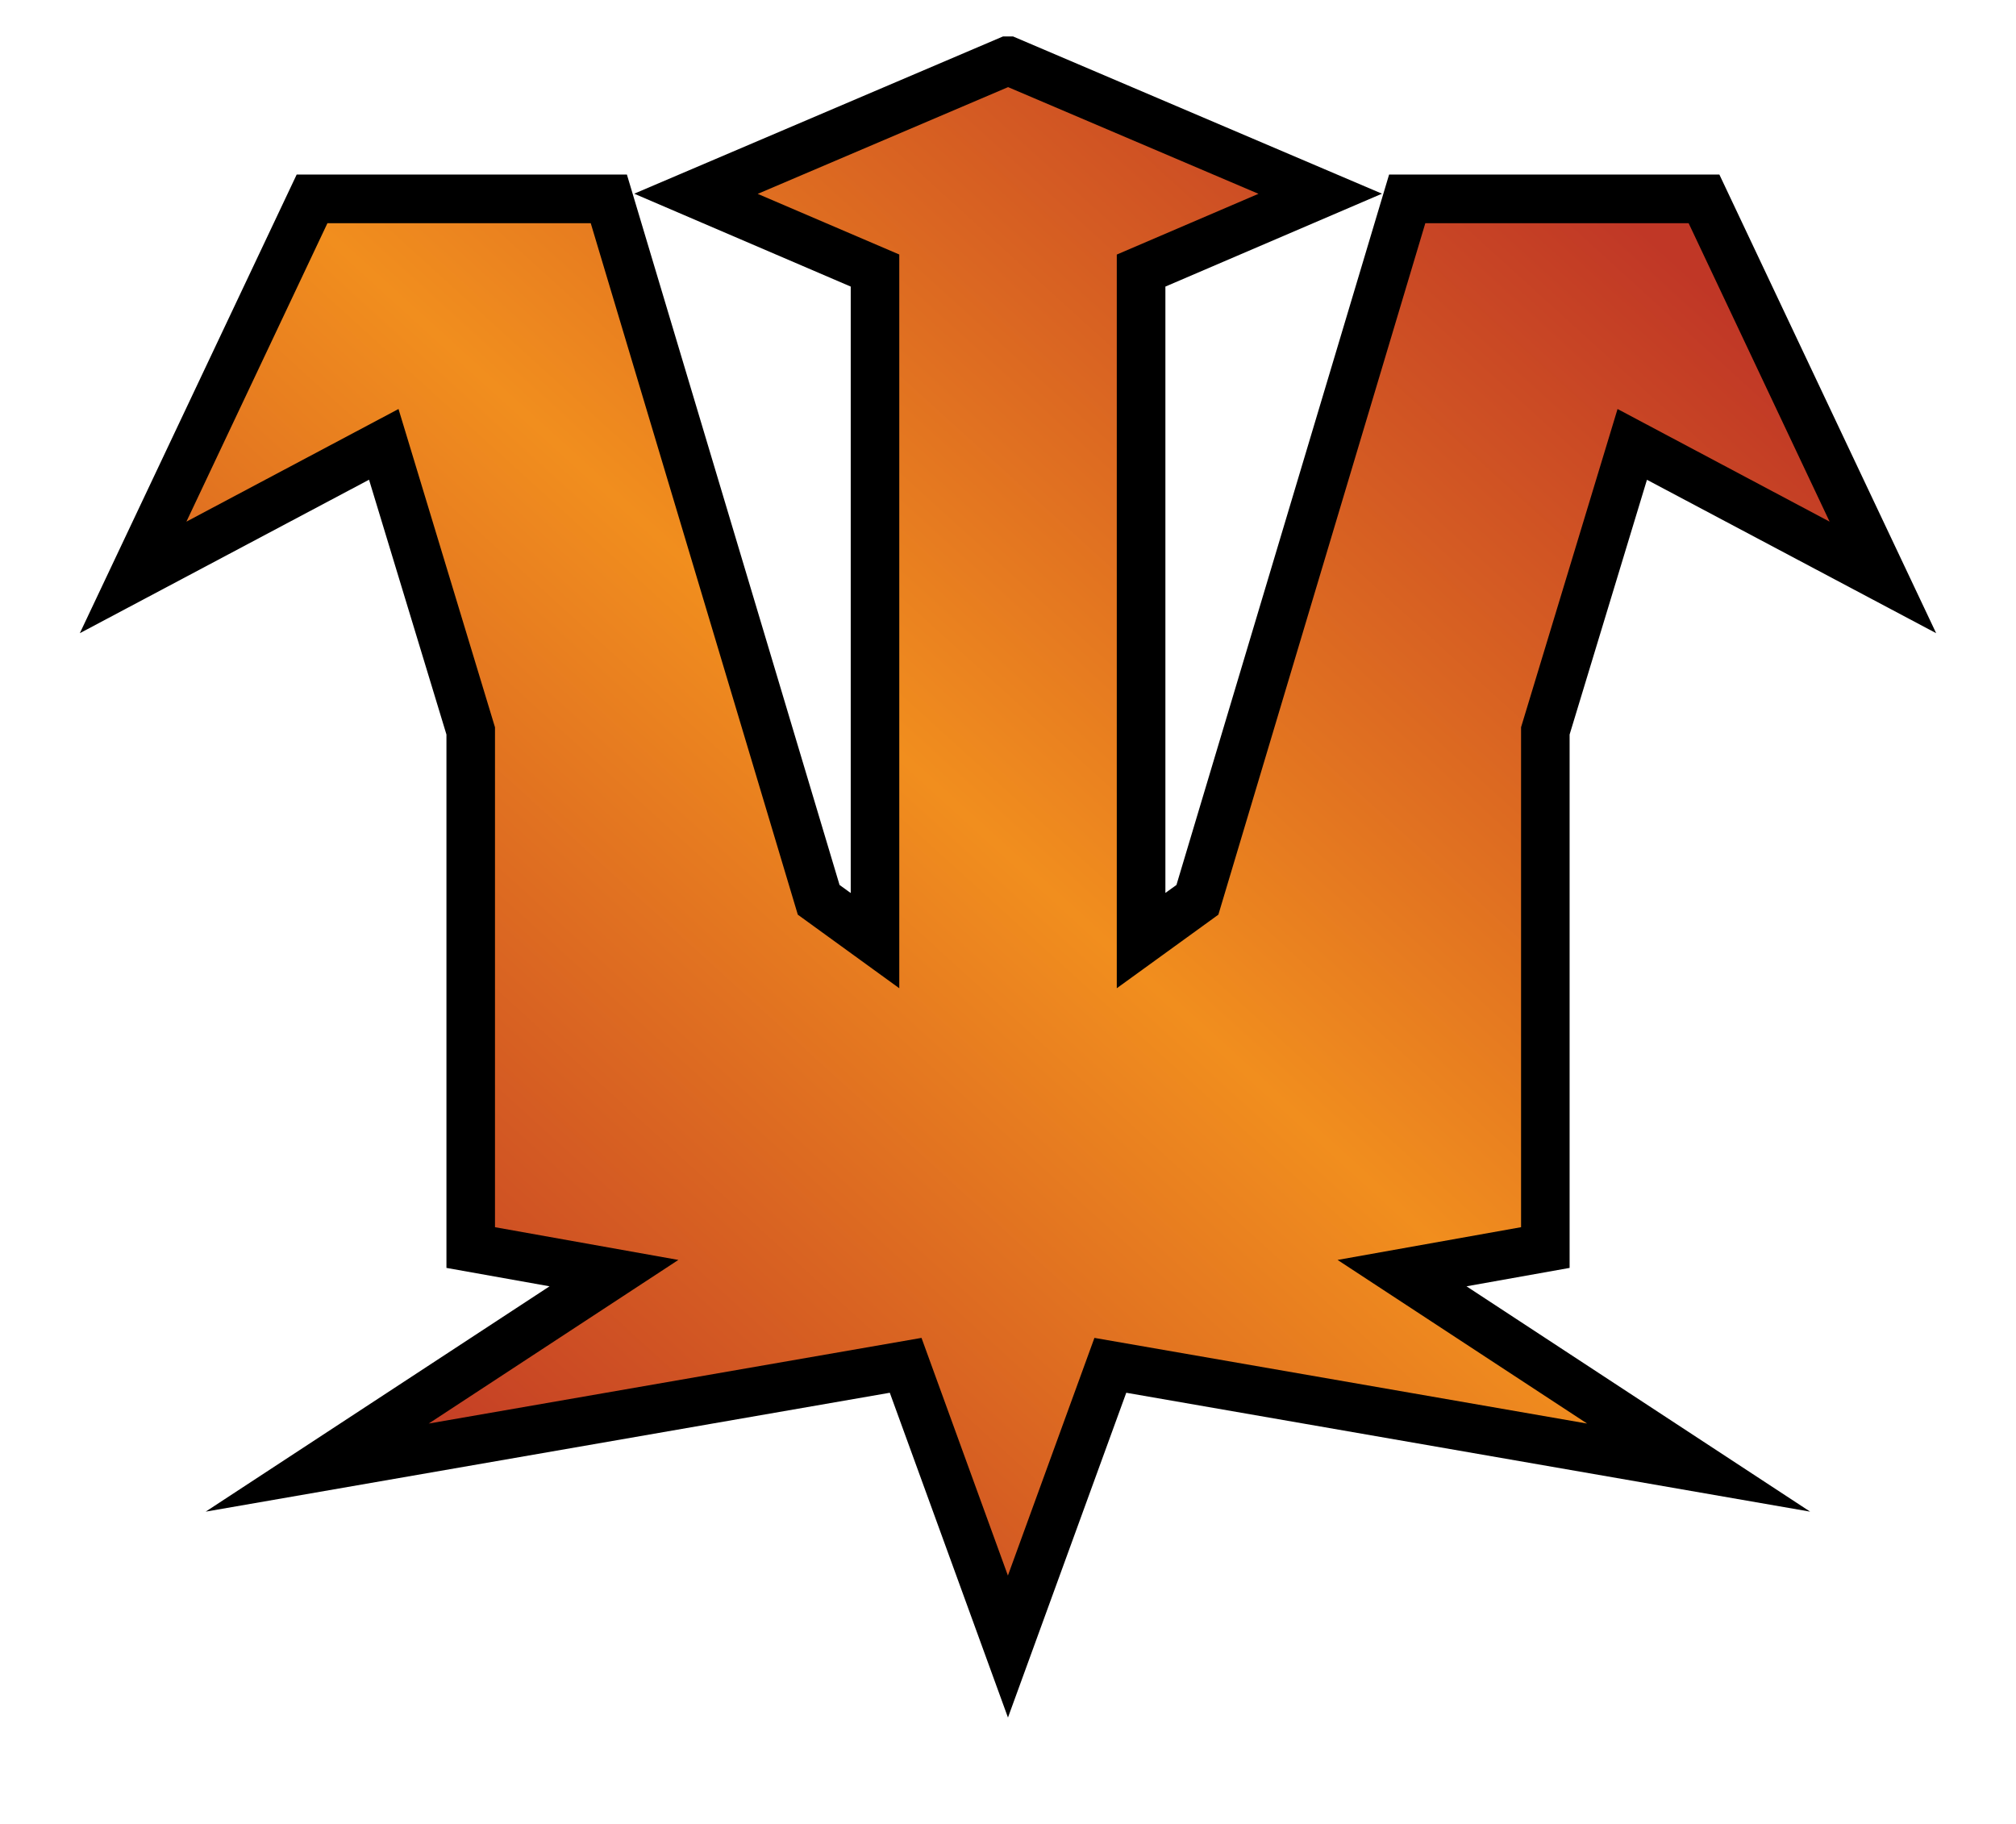 <?xml version="1.0" encoding="UTF-8" standalone="no"?>
<svg
   version="1.1"
   width="33.181"
   height="30.025"
   viewBox="0 0 33.181 30.025"
   id="svg4"
   xmlns="http://www.w3.org/2000/svg"
   xmlns:svg="http://www.w3.org/2000/svg">
  <defs>
    <!-- This is the gradient that will actually be used on
     the cards. The colors themselves will be provided by the
     template, but the x values, y values, and offsets will be
     used from the SVG. -->
    <linearGradient id="rarity" x1="0" y1="1" x2="1" y2="0">
      <stop offset="0" style="stop-color:rgb(192,55,38);stop-opacity:1" id="stop2" />
      <stop offset="0.125" style="stop-color:rgb(192,55,38);stop-opacity:1" id="stop4" />
      <stop offset="0.5" style="stop-color:rgb(241,142,30);stop-opacity:1" id="stop6" />
      <stop offset="0.875" style="stop-color:rgb(192,55,38);stop-opacity:1" id="stop8" />
      <stop offset="1" style="stop-color:rgb(192,55,38);stop-opacity:1" id="stop10" />
    </linearGradient>
    <!-- These gradients are here so that you can visualize
     what the set symbol would like like in that rarity. The
     only gradient that matters in the end is the "rarity"
     gradient. -->
    <linearGradient id="mythic" x1="0" y1="1" x2="1" y2="0">
      <stop offset="0" style="stop-color:rgb(192,55,38);stop-opacity:1"/>
      <stop offset="0.125" style="stop-color:rgb(192,55,38);stop-opacity:1"/>
      <stop offset="0.5" style="stop-color:rgb(241,142,30);stop-opacity:1"/>
      <stop offset="0.875" style="stop-color:rgb(192,55,38);stop-opacity:1"/>
      <stop offset="1" style="stop-color:rgb(192,55,38);stop-opacity:1"/>
    </linearGradient>
    <linearGradient id="rare" x1="0" y1="1" x2="1" y2="0">
      <stop offset="0" style="stop-color:rgb(146,116,67);stop-opacity:1"/>
      <stop offset="0.125" style="stop-color:rgb(146,116,67);stop-opacity:1"/>
      <stop offset="0.5" style="stop-color:rgb(211,178,108);stop-opacity:1"/>
      <stop offset="0.875" style="stop-color:rgb(146,116,67);stop-opacity:1"/>
      <stop offset="1" style="stop-color:rgb(146,116,67);stop-opacity:1"/>
    </linearGradient>
    <linearGradient id="special" x1="0" y1="1" x2="1" y2="0">
      <stop offset="0" style="stop-color:rgb(76, 56, 106);stop-opacity:1"/>
      <stop offset="0.125" style="stop-color:rgb(76, 56, 106);stop-opacity:1"/>
      <stop offset="0.5" style="stop-color:rgb(201, 173, 221);stop-opacity:1"/>
      <stop offset="0.875" style="stop-color:rgb(76, 56, 106);stop-opacity:1"/>
      <stop offset="1" style="stop-color:rgb(76, 56, 106);stop-opacity:1"/>
    </linearGradient>
    <linearGradient id="uncommon" x1="0" y1="1" x2="1" y2="0">
      <stop offset="0" style="stop-color:rgb(98,110,119);stop-opacity:1"/>
      <stop offset="0.125" style="stop-color:rgb(98,110,119);stop-opacity:1"/>
      <stop offset="0.5" style="stop-color:rgb(196,222,238);stop-opacity:1"/>
      <stop offset="0.875" style="stop-color:rgb(98,110,119);stop-opacity:1"/>
      <stop offset="1" style="stop-color:rgb(98,110,119);stop-opacity:1"/>
    </linearGradient>
    <linearGradient id="common" x1="0" y1="1" x2="1" y2="0">
      <stop offset="0" style="stop-color:rgb(0,0,0);stop-opacity:1"/>
    </linearGradient>
    <linearGradient
            id="rarity-outline" x1="0" y1="1" x2="0" y2="1">
      <stop offset="0" style="stop-color:rgb(0,0,0);stop-opacity:1"/>
    </linearGradient>
  </defs>
  <path fill="url(#rarity)" d="m 16.592,1 5.137,2.189 -2.948,1.265 v 11.028 l 0.927,-0.672 3.454,-11.537 h 4.884 l 2.945,6.231 -4.126,-2.19 -1.43,4.716 v 8.504 l -2.358,0.421 4.881,3.201 -9.682,-1.684 -1.686,4.629 -1.684,-4.629 -9.685,1.684 4.885,-3.201 -2.358,-0.421 V 12.03 l -1.431,-4.716 -4.126,2.19 2.945,-6.231 h 4.885 l 3.454,11.537 0.927,0.672 V 4.454 l -2.948,-1.265 5.135,-2.189 z"/>
  <path fill="url(#rarity-outline)" d="M 16.508,0.6 10.438,3.188 14.002,4.717 v 9.982 l -0.184,-0.133 -3.5,-11.693 H 4.883 L 1.314,10.422 6.074,7.896 7.348,12.09 v 8.779 l 1.697,0.303 -5.66,3.709 11.26,-1.957 1.945,5.346 1.947,-5.346 11.256,1.957 -5.656,-3.709 1.697,-0.303 v -8.779 l 1.273,-4.193 4.76,2.525 -3.568,-7.549 h -5.436 l -3.5,11.693 -0.182,0.131 V 4.717 L 22.746,3.188 16.674,0.6 h -0.082 z m 0.084,0.834 4.121,1.756 -2.332,1 V 16.266 l 1.672,-1.211 3.406,-11.381 h 4.334 l 2.32,4.912 -3.49,-1.854 -1.588,5.238 v 8.229 l -3.02,0.539 4.107,2.693 -8.109,-1.41 -1.424,3.912 -1.422,-3.912 -8.111,1.41 4.109,-2.693 -3.018,-0.539 V 11.971 L 6.559,6.732 3.068,8.586 5.389,3.674 h 4.334 l 3.408,11.381 1.67,1.211 V 4.189 L 12.471,3.191 Z"/>
</svg>
